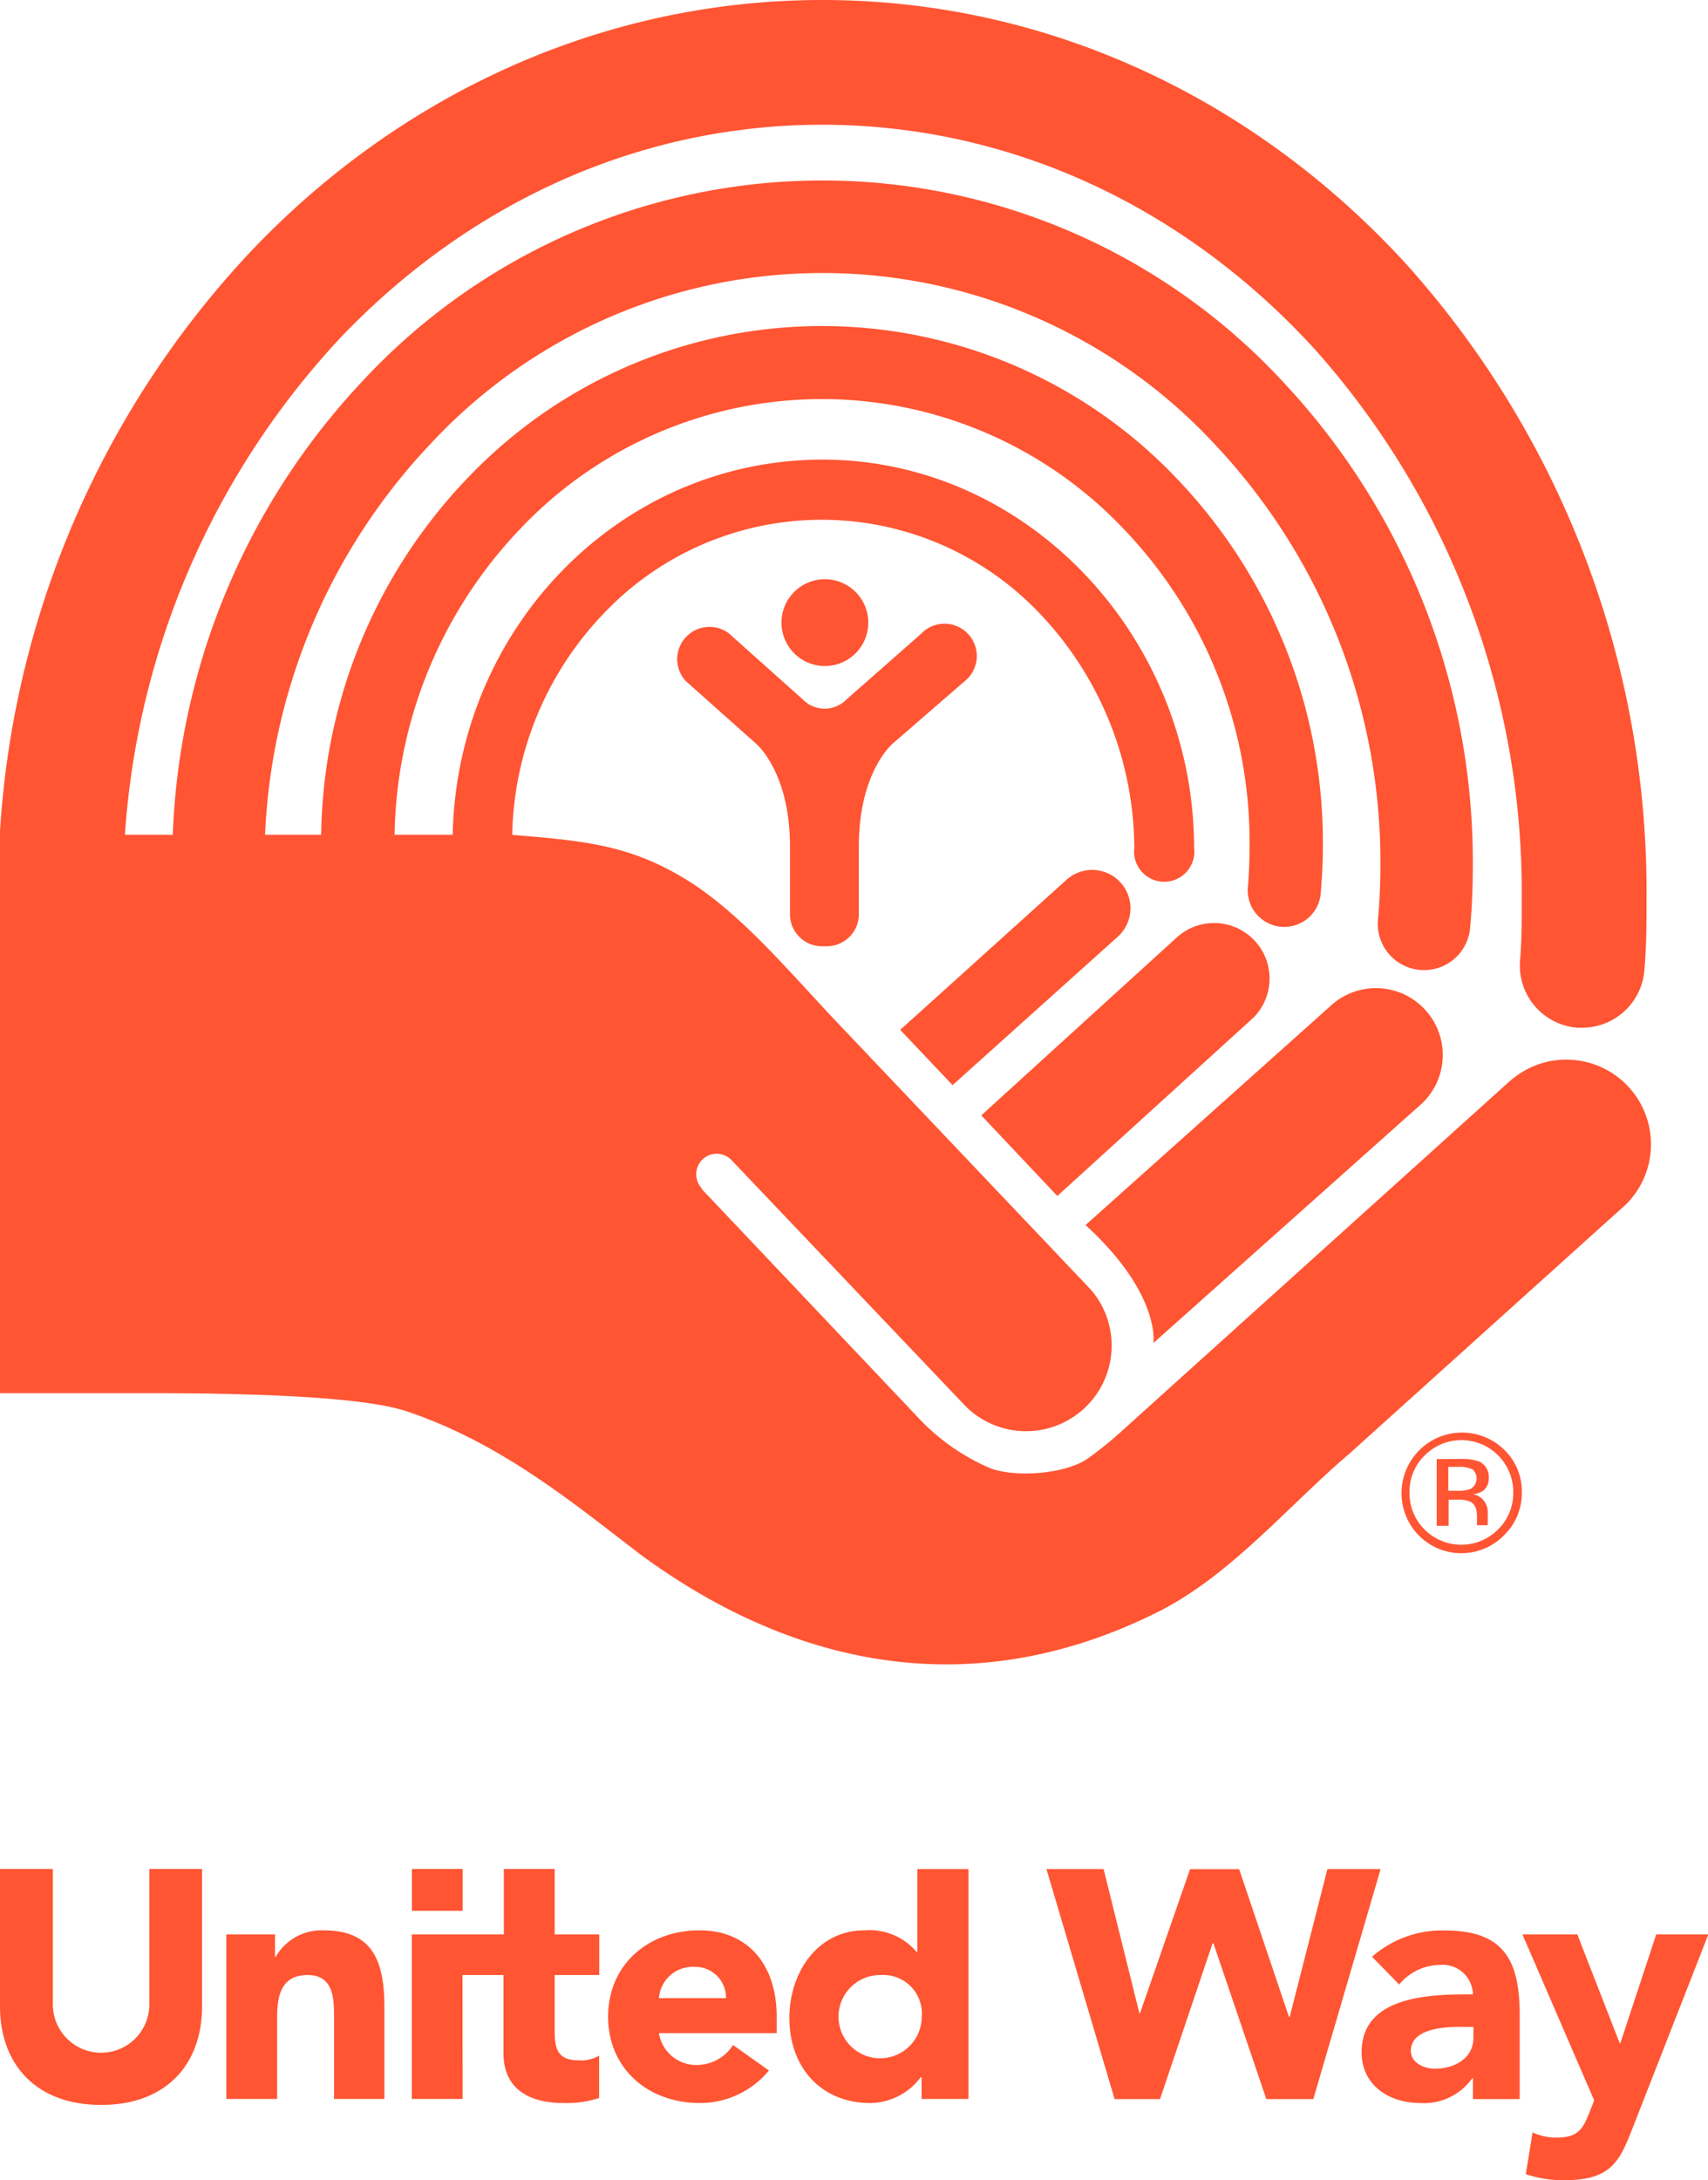 <svg id="Layer_1" data-name="Layer 1" xmlns="http://www.w3.org/2000/svg" viewBox="0 0 142.85 182.3"><defs><style>.cls-1{fill:#f53;}</style></defs><title>UnitedWay_Logo</title><path class="cls-1" d="M125.8,128.36a5,5,0,0,1-7.16,0,5.06,5.06,0,0,1,7.16-7.15,4.82,4.82,0,0,1,1.48,3.56,4.89,4.89,0,0,1-1.48,3.59m-6.66-6.65a4.18,4.18,0,0,0-1.25,3.07,4.23,4.23,0,0,0,1.25,3.1,4.33,4.33,0,0,0,6.15,0,4.21,4.21,0,0,0,1.27-3.1,4.33,4.33,0,0,0-7.42-3.07m3,.28a4.41,4.41,0,0,1,1.52.19,1.4,1.4,0,0,1,.85,1.42,1.24,1.24,0,0,1-.53,1.09,2.2,2.2,0,0,1-.81.26,1.31,1.31,0,0,1,.95.55,1.54,1.54,0,0,1,.31.86v.41c0,.13,0,.27,0,.41a1.76,1.76,0,0,0,0,.28l0,.07h-.9s0,0,0,0,0,0,0-.06l0-.18v-.44c0-.64-.16-1.07-.52-1.27a2.3,2.3,0,0,0-1.09-.18h-.76v2.18h-1V122Zm1,.87a2.45,2.45,0,0,0-1.18-.21h-.83v2H122a2.71,2.71,0,0,0,.93-.13,1,1,0,0,0,.2-1.68"/><path class="cls-1" d="M118.92,92.27a5.59,5.59,0,0,0-7.45-8.33L90.79,102.43c6.33,5.8,5.67,9.87,5.67,9.87Z"/><path class="cls-1" d="M79.67,90.73l-4.38-4.62L89.18,73.58a3.2,3.2,0,0,1,4.33,4.72Z"/><path class="cls-1" d="M88.43,100l-6.36-6.74L98.48,78.33a4.64,4.64,0,0,1,6.35,6.76Z"/><path class="cls-1" d="M42.87,69.81c6.12.49,9.65.89,14.05,3.45,3.6,2.09,6.81,5.45,9.86,8.74l.12.13,2.52,2.73,21.84,23a7.16,7.16,0,0,1-10.49,9.73L61.18,97l0,0a1.71,1.71,0,0,0-2.95,1.18,1.71,1.71,0,0,0,.46,1.18l0,.06,17.94,18.94a17.9,17.9,0,0,0,6.23,4.42c2.19.79,6.33.45,8.15-.85a32.85,32.85,0,0,0,3.07-2.51l32.33-29.15.13-.09a7.08,7.08,0,0,1,8.92,11l-22.64,20.4c-4.92,4.17-9.87,10.12-15.88,13.15-16.43,8.27-31.53,4-43.48-4.83C47.62,125.41,41.75,120.6,34,118c-3.74-1.25-13.47-1.52-21.48-1.51H0v-47A77.85,77.85,0,0,1,21,21C33.3,8.05,50.18,0,68.78,0,88,0,105.3,8.56,117.71,22.19a78.55,78.55,0,0,1,20,53c0,2.17,0,3.8-.18,5.92a5.22,5.22,0,0,1-5.19,4.82l-.41,0a5.21,5.21,0,0,1-4.8-5.6c.15-1.86.14-3.22.14-5.12a68.16,68.16,0,0,0-17.3-46C99.32,17.54,84.8,10.44,68.78,10.43c-15.55,0-29.66,6.68-40.25,17.75A67.5,67.5,0,0,0,10.45,69.8h4a58.54,58.54,0,0,1,15.8-37.86,52.49,52.49,0,0,1,77.07,0,58.65,58.65,0,0,1,15.86,40.42c0,1.78-.07,3.55-.23,5.28a3.87,3.87,0,0,1-7.71-.67c.14-1.52.21-3,.21-4.61a50.88,50.88,0,0,0-13.75-35.1,44.75,44.75,0,0,0-65.83,0A50.69,50.69,0,0,0,22.17,69.8h4.69A44,44,0,0,1,39.08,40a40.91,40.91,0,0,1,59.33,0,44,44,0,0,1,12.23,30.63c0,1.32-.06,2.63-.17,3.93a3.06,3.06,0,1,1-6.09-.53c.09-1.12.13-2.25.13-3.4A37.85,37.85,0,0,0,94,44.25a34.76,34.76,0,0,0-50.52,0A37.92,37.92,0,0,0,33,69.8h4.86c.37-17.32,14-31.36,30.93-31.37,17.16,0,31.05,14.83,31.08,32.46a2.52,2.52,0,1,1-5,0A28.64,28.64,0,0,0,87,51.34a25.13,25.13,0,0,0-36.55,0,27.48,27.48,0,0,0-7.61,18.43Z"/><path class="cls-1" d="M70.79,58.49a2.55,2.55,0,0,1-3.64,0l-6.21-5.55a2.7,2.7,0,0,0-3.59,4l5.84,5.2s2.88,2.33,2.88,8.63l0,4.15v1.5a2.68,2.68,0,0,0,2.68,2.7h.39a2.68,2.68,0,0,0,2.69-2.7v-1.5l0-4.15c0-6.29,2.86-8.62,2.86-8.62L80.63,57a2.7,2.7,0,1,0-3.6-4Z"/><path class="cls-1" d="M72.62,52.06A3.63,3.63,0,1,1,69,48.43a3.63,3.63,0,0,1,3.62,3.63"/><polygon class="cls-1" points="115.47 156.28 109.84 175.51 105.91 175.51 101.48 162.47 101.42 162.47 97.02 175.51 93.22 175.51 87.52 156.28 92.3 156.28 95.29 168.32 95.35 168.32 99.53 156.29 103.64 156.29 107.81 168.66 107.86 168.66 111.02 156.28 115.47 156.28"/><path class="cls-1" d="M16.9,167.77C16.9,172.5,14,176,8.46,176S0,172.5,0,167.77v-11.5H4.42V167.6a4,4,0,1,0,8.07,0V156.27H16.9Z"/><path class="cls-1" d="M18.93,161.74H23v1.87h.06a4.44,4.44,0,0,1,4-2.21c4.3,0,5.09,2.83,5.09,6.52v7.58H27.94v-6.74c0-1.58,0-3.62-2.21-3.62s-2.55,1.73-2.55,3.51v6.85H18.93Z"/><path class="cls-1" d="M38.69,175.5H34.44V161.74h7.7v-5.47h4.25v5.47h3.73v3.4H46.39v4.59c0,1.47.17,2.54,2,2.54a3,3,0,0,0,1.72-.39v3.54a8.76,8.76,0,0,1-3,.42c-2.83,0-5-1.16-5-4.16v-6.54H38.68Z"/><path class="cls-1" d="M64.31,173.12a7.46,7.46,0,0,1-5.8,2.72c-4.25,0-7.65-2.83-7.65-7.22s3.4-7.22,7.65-7.22c4,0,6.45,2.83,6.45,7.22V170H55.11a3.16,3.16,0,0,0,3.2,2.66,3.61,3.61,0,0,0,3-1.67Zm-3.59-6.05a2.56,2.56,0,0,0-2.61-2.61,2.83,2.83,0,0,0-3,2.61Z"/><path class="cls-1" d="M81,175.5H77.08v-1.81H77a5.33,5.33,0,0,1-4.22,2.15c-4.07,0-6.76-2.94-6.76-7.11,0-3.82,2.37-7.33,6.28-7.33a5.15,5.15,0,0,1,4.36,1.81h.06v-6.93H81Zm-7.31-10.36a3.48,3.48,0,1,0,3.4,3.48,3.22,3.22,0,0,0-3.4-3.48"/><path class="cls-1" d="M123.19,173.77h-.06a4.94,4.94,0,0,1-4.36,2.07c-2.57,0-4.89-1.47-4.89-4.24,0-4.76,5.77-4.85,9.31-4.85a2.53,2.53,0,0,0-2.72-2.46,4.51,4.51,0,0,0-3.45,1.64l-2.27-2.32a8.9,8.9,0,0,1,6.06-2.2c5,0,6.29,2.51,6.29,7.1v7h-3.91Zm-1-4.3c-1.3,0-4.19.12-4.19,2,0,1,1.08,1.5,2,1.5,1.67,0,3.23-.88,3.23-2.58v-.91Z"/><path class="cls-1" d="M136.62,177.74c-1.14,2.92-1.78,4.56-5.83,4.56a10.08,10.08,0,0,1-3.18-.51l.57-3.49a4.71,4.71,0,0,0,2,.43c1.93,0,2.24-.82,2.84-2.32l.31-.79-6-13.88h4.59l3.54,9.09h.06l3-9.09h4.36Z"/><rect class="cls-1" x="34.45" y="156.27" width="4.25" height="3.5"/></svg>